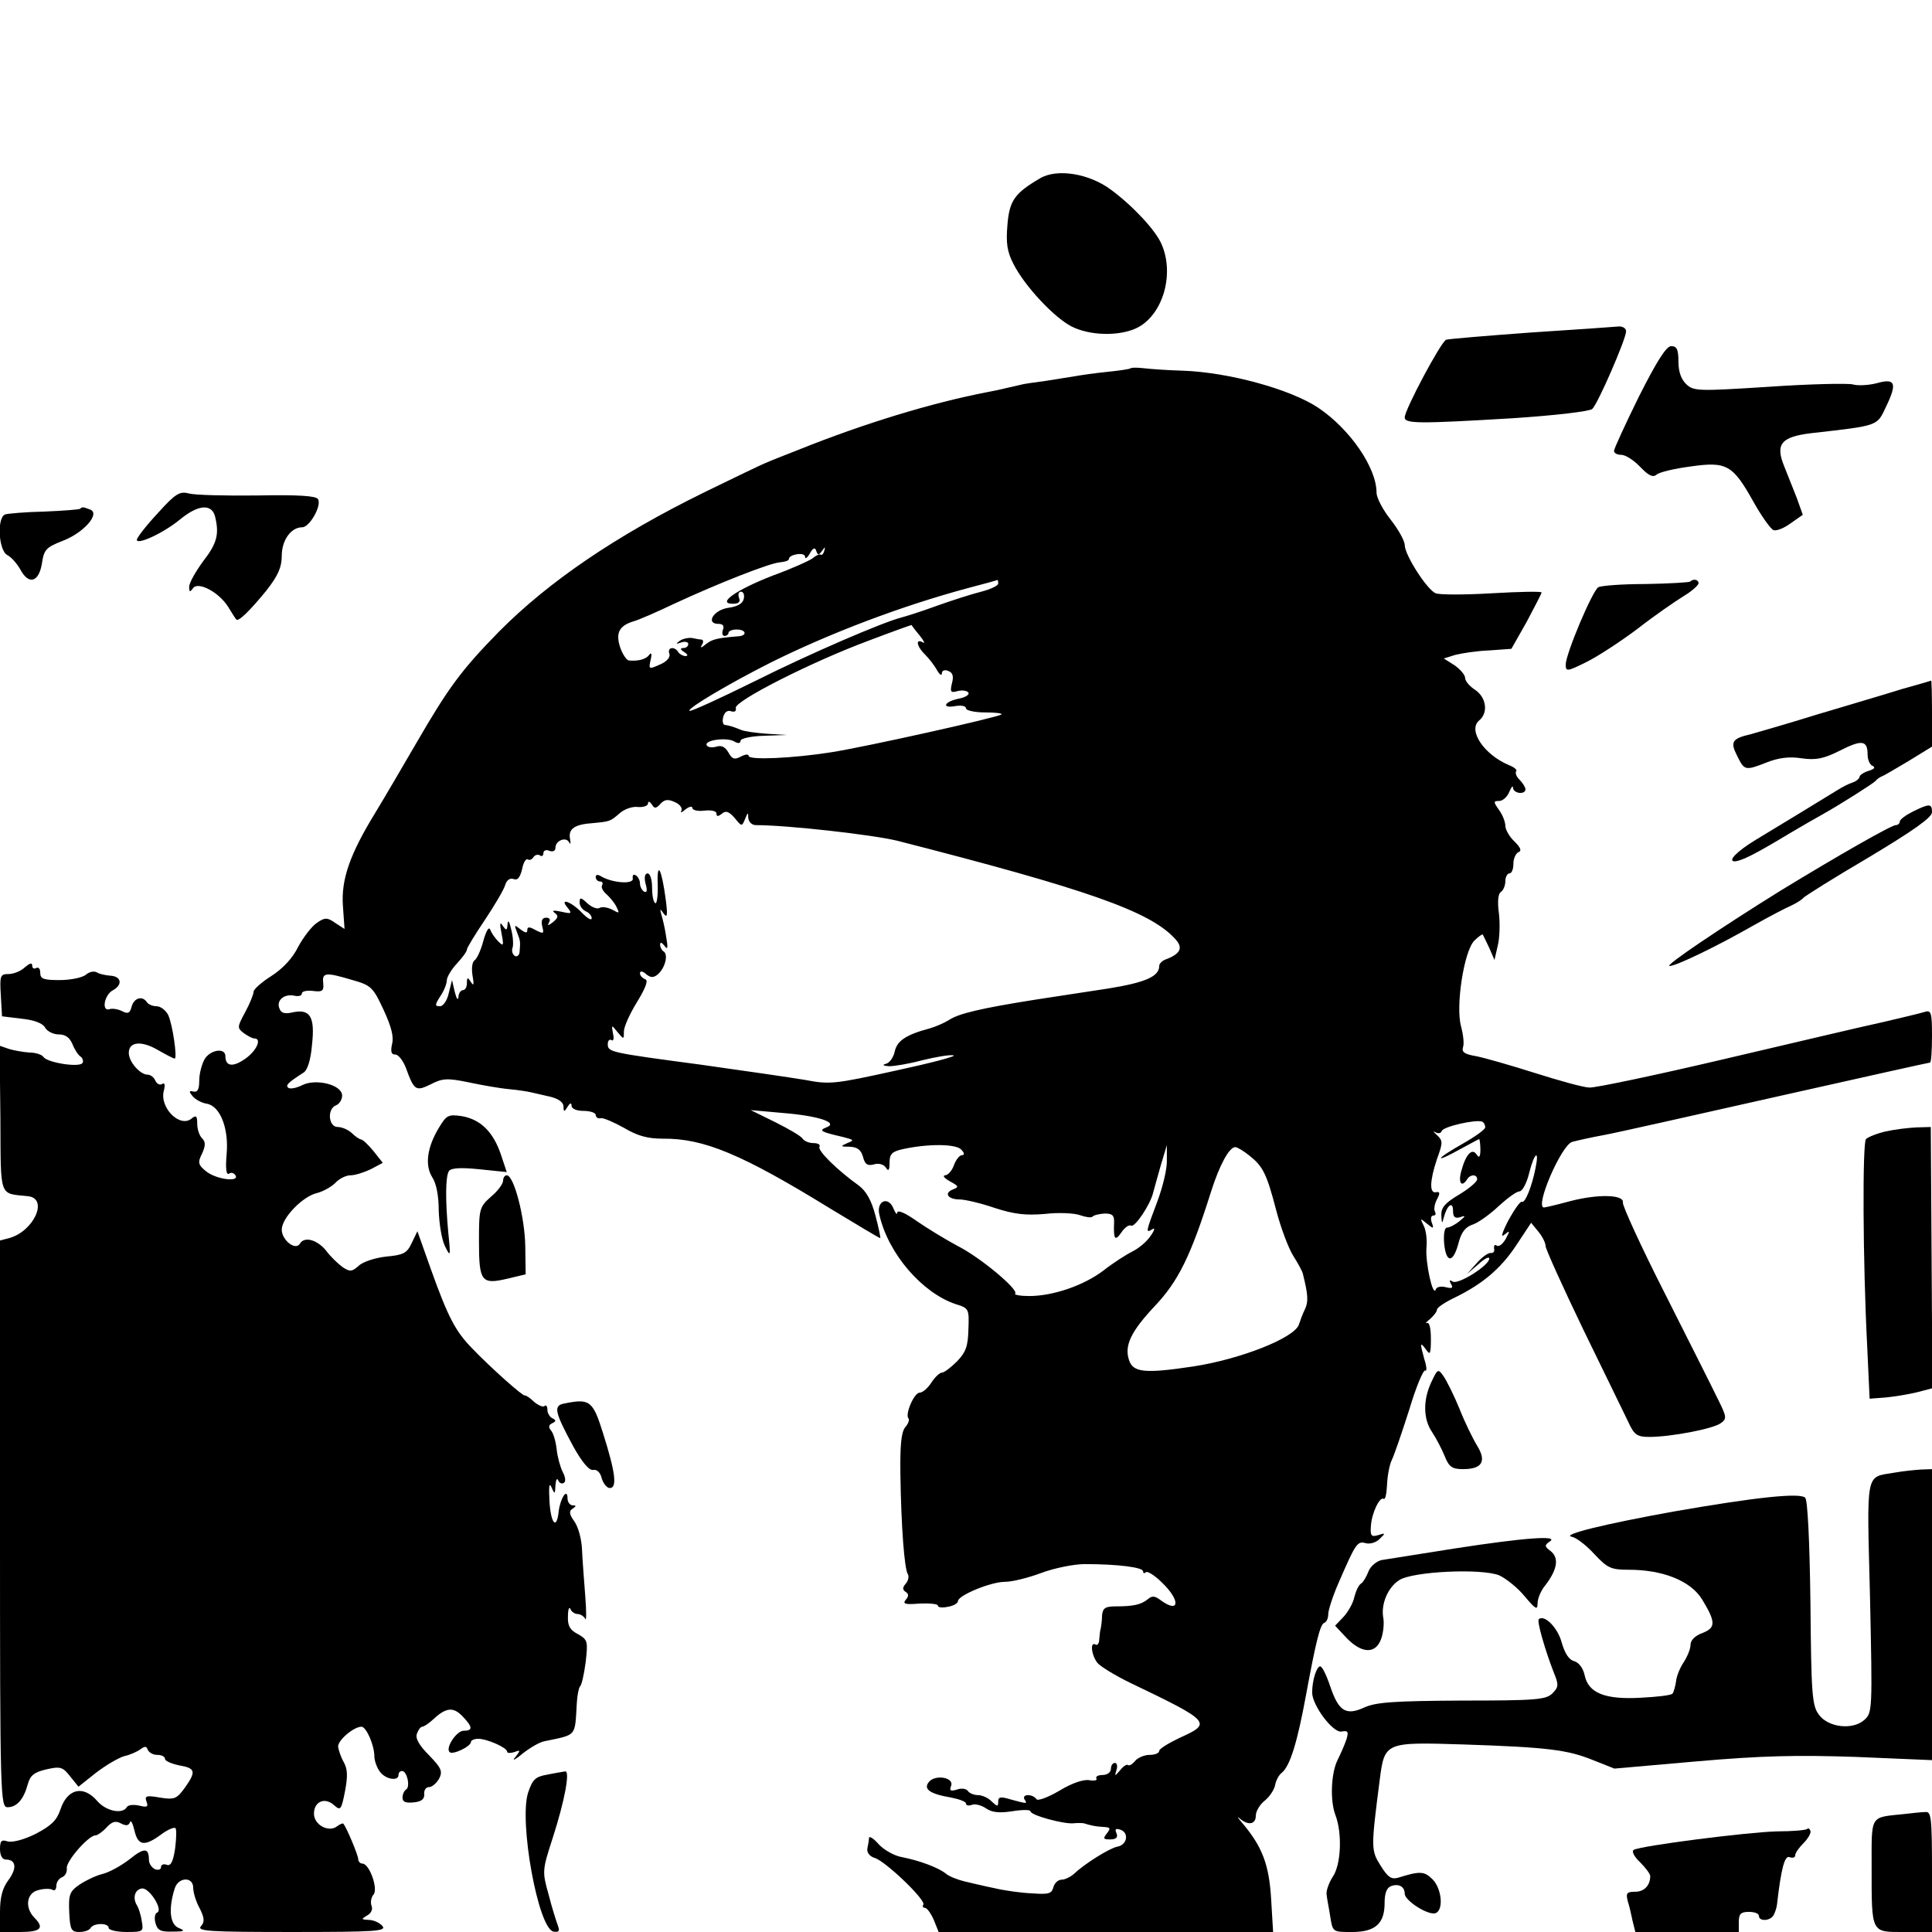 <?xml version="1.0" standalone="no"?>
<!DOCTYPE svg PUBLIC "-//W3C//DTD SVG 20010904//EN"
 "http://www.w3.org/TR/2001/REC-SVG-20010904/DTD/svg10.dtd">
<svg version="1.0" xmlns="http://www.w3.org/2000/svg"
 width="480pt" height="480pt" viewBox="0 0 480 480"
 preserveAspectRatio="xMidYMid meet">
<g transform="translate(0,480) scale(0.1,-0.1)"
fill="#000000" stroke="none">
<path d="M2584 4357 c-63 -37 -76 -55 -81 -115 -4 -46 -1 -67 15 -98 28 -55
100 -132 144 -155 45 -23 118 -25 162 -4 64 31 95 132 62 208 -14 34 -72 96
-125 135 -54 41 -135 54 -177 29z"/>
<path d="M3805 3974 c-110 -8 -205 -16 -212 -18 -13 -5 -103 -174 -103 -193 0
-16 35 -16 270 -2 105 7 190 17 196 23 14 13 84 174 84 193 0 7 -8 12 -17 12
-10 -1 -108 -8 -218 -15z"/>
<path d="M4072 3815 c-34 -69 -62 -130 -62 -135 0 -6 8 -10 18 -10 10 0 31
-13 47 -30 21 -22 32 -27 41 -19 7 6 45 15 84 20 90 13 105 4 156 -87 20 -36
43 -68 50 -71 7 -3 27 5 43 17 l30 21 -15 42 c-9 23 -23 58 -31 78 -23 56 -8
74 69 83 167 19 161 17 184 66 28 58 23 71 -23 58 -19 -5 -47 -7 -60 -3 -14 3
-108 1 -209 -6 -173 -11 -186 -11 -204 6 -13 12 -20 31 -20 57 0 30 -4 38 -18
38 -12 0 -35 -36 -80 -125z"/>
<path d="M2809 3885 c-2 -2 -29 -6 -59 -9 -30 -3 -64 -8 -75 -10 -11 -2 -45
-7 -75 -12 -30 -4 -57 -8 -60 -9 -3 -1 -18 -4 -35 -8 -16 -4 -39 -9 -51 -11
-140 -27 -307 -78 -469 -143 -33 -13 -69 -27 -80 -32 -11 -4 -81 -38 -155 -74
-220 -108 -387 -222 -510 -346 -93 -95 -125 -138 -205 -276 -35 -60 -81 -139
-103 -175 -62 -101 -85 -165 -80 -231 l4 -57 -23 15 c-20 14 -26 14 -46 0 -12
-8 -33 -35 -46 -59 -14 -29 -39 -55 -67 -73 -24 -15 -44 -33 -44 -39 0 -6 -9
-29 -21 -51 -20 -37 -20 -39 -3 -52 10 -7 21 -13 26 -13 19 0 6 -30 -22 -50
-31 -22 -50 -20 -50 6 0 22 -38 16 -52 -8 -7 -13 -13 -36 -13 -53 0 -21 -4
-29 -14 -27 -12 3 -12 0 -2 -12 7 -8 22 -16 34 -18 34 -5 56 -62 50 -126 -3
-35 -1 -52 6 -48 5 4 12 2 16 -4 11 -18 -49 -10 -73 10 -20 16 -21 22 -10 44
9 20 9 29 0 38 -7 7 -12 23 -12 36 0 20 -3 22 -14 13 -29 -24 -80 27 -69 69 4
15 2 21 -4 17 -6 -4 -13 0 -17 8 -3 8 -12 15 -19 15 -19 0 -47 32 -47 54 0 28
31 31 71 8 21 -12 40 -22 43 -22 7 0 -5 84 -16 108 -6 12 -19 22 -29 22 -10 0
-21 5 -24 10 -11 17 -32 11 -38 -11 -4 -16 -9 -19 -24 -11 -10 5 -24 7 -30 5
-22 -8 -14 36 8 47 25 14 20 35 -8 36 -11 1 -26 4 -32 8 -7 4 -19 2 -28 -6 -9
-7 -38 -13 -65 -13 -40 0 -48 3 -48 18 0 10 -4 15 -10 12 -5 -3 -10 -1 -10 6
0 8 -6 6 -18 -4 -10 -10 -29 -17 -41 -17 -20 0 -22 -4 -19 -52 l3 -53 49 -6
c30 -3 52 -11 58 -22 5 -9 20 -17 34 -17 17 0 27 -8 34 -24 5 -13 14 -27 20
-31 5 -3 8 -11 5 -16 -8 -12 -88 1 -97 15 -4 6 -20 11 -35 11 -15 1 -38 5 -51
9 l-23 8 2 -181 c1 -201 -4 -185 69 -193 51 -6 14 -87 -47 -104 l-23 -6 0
-704 c0 -682 1 -704 19 -704 23 0 40 20 50 57 6 22 16 30 46 37 35 8 41 6 59
-17 l21 -26 44 35 c25 19 56 37 70 41 14 3 32 11 40 17 11 8 15 8 18 -1 3 -7
13 -13 24 -13 10 0 19 -4 19 -10 0 -5 16 -12 35 -16 41 -7 43 -15 14 -56 -20
-27 -25 -30 -62 -24 -34 6 -38 4 -33 -10 5 -13 2 -15 -18 -10 -14 3 -28 2 -31
-4 -11 -18 -51 -10 -73 15 -35 41 -75 31 -92 -21 -9 -27 -23 -40 -61 -60 -30
-15 -58 -22 -70 -19 -15 5 -19 2 -19 -19 0 -16 6 -26 14 -26 26 0 29 -21 7
-51 -15 -20 -21 -43 -21 -79 l0 -50 50 0 c52 0 61 10 35 36 -24 25 -19 61 10
68 14 4 30 4 35 1 6 -4 10 1 10 10 0 8 6 18 14 21 8 3 13 13 12 22 -3 17 54
82 71 82 5 0 18 9 28 20 13 14 22 17 35 10 13 -7 20 -6 23 3 2 6 7 -3 11 -21
9 -38 25 -40 66 -10 16 12 32 19 36 16 3 -4 2 -27 -1 -51 -5 -33 -11 -44 -21
-40 -8 3 -14 0 -14 -6 0 -6 -7 -8 -15 -5 -8 4 -15 14 -15 23 0 31 -12 31 -49
1 -21 -16 -50 -32 -67 -36 -16 -4 -41 -16 -56 -26 -25 -17 -28 -25 -26 -69 2
-43 5 -49 25 -49 12 0 25 4 28 10 8 13 45 13 45 0 0 -5 20 -10 44 -10 42 0 43
1 38 28 -2 15 -8 32 -11 37 -12 18 -7 40 11 43 18 4 55 -54 38 -60 -5 -2 -7
-13 -4 -25 5 -19 13 -23 43 -22 30 0 32 2 15 9 -22 9 -26 47 -10 98 9 29 46
30 46 2 0 -12 7 -35 16 -51 12 -24 13 -34 3 -45 -10 -12 21 -14 226 -14 210 0
236 2 225 15 -7 8 -22 15 -34 15 -19 1 -19 2 -4 11 10 5 15 16 11 24 -3 9 -1
21 5 28 12 14 -10 77 -28 77 -5 0 -10 5 -10 11 0 9 -28 77 -37 88 -1 2 -8 -1
-15 -6 -21 -17 -58 3 -58 31 0 30 27 42 50 21 16 -14 18 -12 27 34 7 37 7 55
-3 73 -7 12 -13 30 -14 39 0 16 39 49 58 49 12 0 32 -46 32 -73 0 -12 7 -30
14 -39 14 -19 46 -24 46 -8 0 6 4 10 9 10 12 0 21 -39 10 -46 -5 -3 -9 -12 -9
-20 0 -11 8 -14 28 -12 19 2 27 8 26 21 -1 9 4 17 12 17 7 0 18 9 25 21 9 18
6 26 -25 58 -25 25 -35 43 -30 54 3 9 9 17 13 17 4 0 16 8 27 18 32 30 50 32
73 8 26 -27 26 -36 3 -36 -18 0 -46 -43 -35 -53 7 -8 53 14 53 25 0 4 8 8 18
8 22 0 72 -22 72 -32 0 -4 8 -4 18 -1 15 6 16 5 2 -13 -9 -10 -1 -7 18 9 19
15 43 29 55 31 81 17 75 10 80 94 1 20 5 39 8 42 4 3 10 30 14 60 6 53 5 56
-19 70 -20 10 -26 21 -25 44 0 17 3 25 6 19 2 -7 11 -13 18 -13 7 0 16 -6 19
-12 3 -7 3 19 0 57 -3 39 -7 90 -8 115 -1 25 -9 56 -19 70 -13 18 -14 26 -4
32 9 6 9 8 0 8 -7 0 -13 8 -13 17 0 28 -18 1 -22 -32 -5 -48 -20 -30 -23 27
-2 35 0 46 5 33 8 -18 9 -18 10 5 1 14 4 19 7 12 2 -6 9 -10 14 -6 5 3 4 14
-3 27 -6 12 -13 37 -15 56 -2 19 -8 40 -14 47 -7 8 -6 14 3 18 10 5 10 7 1 12
-7 3 -13 13 -13 21 0 9 -3 13 -7 10 -3 -4 -15 1 -26 10 -10 10 -21 17 -23 16
-4 -3 -84 68 -131 117 -42 43 -60 78 -103 198 l-33 93 -14 -29 c-12 -26 -21
-30 -64 -34 -27 -3 -58 -13 -68 -23 -17 -15 -22 -15 -40 -3 -11 8 -30 26 -41
41 -22 27 -54 36 -65 17 -11 -18 -45 9 -45 35 0 29 52 83 88 91 15 4 35 15 45
25 10 11 27 19 38 19 11 0 33 7 50 15 l30 16 -23 29 c-13 16 -27 29 -31 29 -5
1 -15 8 -23 16 -9 8 -24 15 -35 15 -23 0 -27 45 -4 54 8 3 15 14 15 24 0 27
-65 43 -99 26 -14 -7 -29 -10 -34 -7 -9 6 -2 13 37 38 10 6 18 32 21 68 8 70
-4 91 -47 82 -21 -5 -30 -2 -34 10 -8 20 13 37 38 31 10 -2 18 0 18 6 0 5 12
8 28 6 23 -3 27 0 25 20 -3 26 6 27 73 7 46 -13 51 -18 77 -74 19 -41 26 -67
21 -85 -4 -19 -2 -26 8 -26 8 0 19 -15 26 -32 21 -58 25 -60 62 -42 29 15 41
16 94 5 33 -7 78 -15 101 -17 22 -2 47 -6 55 -8 8 -2 30 -7 48 -11 20 -5 32
-14 32 -24 0 -14 2 -14 10 -1 6 10 10 11 10 3 0 -8 13 -13 30 -13 17 0 30 -5
30 -10 0 -6 6 -10 13 -8 6 1 32 -10 57 -24 34 -20 58 -27 97 -27 102 1 197
-39 418 -175 66 -40 121 -73 122 -72 1 1 -4 26 -12 56 -10 38 -23 61 -42 75
-53 38 -103 87 -97 96 3 5 -4 9 -15 9 -11 0 -23 5 -27 11 -3 6 -34 24 -68 41
l-61 30 78 -7 c89 -7 142 -24 110 -36 -20 -8 -14 -11 42 -24 27 -7 28 -8 10
-15 -18 -8 -17 -9 6 -9 20 -1 28 -8 33 -25 5 -19 11 -23 27 -19 12 4 25 0 30
-8 6 -10 9 -7 9 12 0 22 6 28 33 34 64 14 132 13 145 -1 8 -8 9 -14 2 -14 -6
0 -15 -11 -20 -25 -5 -14 -15 -25 -22 -25 -7 -1 -2 -7 12 -15 22 -12 23 -14 8
-20 -24 -9 -13 -25 16 -25 13 0 52 -9 87 -21 49 -16 78 -19 125 -15 34 4 73 2
87 -3 14 -5 28 -7 31 -4 3 4 17 7 30 8 19 0 24 -4 24 -20 -2 -45 2 -50 18 -27
8 12 19 20 24 17 9 -6 48 52 55 82 3 10 11 41 19 68 l15 50 0 -37 c1 -21 -10
-67 -24 -104 -29 -77 -29 -78 -12 -68 7 5 6 -2 -4 -16 -9 -14 -29 -31 -45 -39
-16 -8 -49 -29 -73 -48 -49 -37 -125 -63 -184 -63 -22 0 -38 3 -35 6 10 9 -85
89 -142 118 -30 16 -76 44 -102 62 -28 20 -48 29 -49 21 0 -6 -4 -2 -9 10 -13
33 -44 19 -35 -16 22 -96 106 -193 189 -221 33 -10 34 -12 32 -62 -1 -42 -6
-57 -28 -80 -15 -15 -32 -28 -37 -28 -6 0 -18 -11 -27 -25 -9 -14 -22 -25 -29
-25 -14 0 -37 -54 -28 -64 3 -3 0 -13 -8 -22 -10 -12 -13 -45 -12 -118 2 -131
10 -232 18 -246 4 -6 2 -17 -5 -25 -8 -9 -8 -15 0 -20 8 -5 8 -11 0 -20 -8
-10 -1 -12 35 -9 25 1 45 -1 45 -5 0 -5 11 -6 25 -3 14 2 25 9 25 14 0 14 81
48 117 48 18 0 58 10 90 22 32 12 81 22 108 22 82 0 145 -8 145 -18 0 -5 3 -6
7 -2 4 3 22 -8 40 -26 46 -44 44 -78 -3 -44 -14 11 -22 12 -32 3 -17 -14 -37
-18 -79 -18 -27 0 -33 -4 -35 -22 0 -12 -2 -26 -3 -32 -2 -5 -3 -18 -4 -28 0
-10 -5 -16 -9 -13 -15 9 -10 -28 5 -46 8 -9 44 -31 81 -49 202 -97 204 -100
122 -137 -27 -13 -50 -27 -50 -32 0 -6 -11 -10 -24 -10 -13 0 -29 -7 -36 -15
-7 -9 -15 -13 -18 -10 -3 2 -11 -3 -19 -13 -14 -16 -14 -16 -9 1 3 9 1 17 -4
17 -6 0 -10 -7 -10 -15 0 -8 -9 -15 -21 -15 -11 0 -18 -4 -15 -9 3 -4 -5 -6
-17 -4 -14 3 -44 -7 -75 -26 -29 -17 -54 -26 -57 -21 -4 6 -13 10 -21 10 -8 0
-12 -4 -9 -10 8 -12 8 -12 -33 -1 -26 8 -32 7 -32 -5 0 -13 -2 -13 -16 0 -8 9
-24 16 -34 16 -10 0 -22 5 -25 10 -4 6 -16 8 -27 4 -16 -5 -20 -3 -15 9 8 21
-39 29 -55 10 -15 -18 2 -30 55 -39 20 -4 37 -10 37 -15 0 -5 7 -6 15 -3 8 3
23 -1 35 -9 14 -10 33 -12 65 -7 25 4 45 4 45 0 0 -10 82 -32 106 -30 10 1 22
1 27 0 16 -5 28 -8 48 -9 18 -1 19 -3 9 -16 -10 -13 -9 -15 8 -15 15 0 20 5
16 15 -5 11 -2 13 10 9 22 -8 16 -38 -8 -42 -20 -4 -82 -43 -107 -67 -9 -8
-23 -15 -31 -15 -9 0 -18 -8 -21 -19 -4 -16 -12 -18 -53 -15 -27 1 -69 7 -94
13 -25 5 -58 13 -75 17 -16 4 -37 12 -45 19 -19 15 -64 32 -109 41 -19 3 -45
18 -58 32 -12 14 -23 21 -24 16 0 -5 -2 -17 -4 -26 -2 -10 5 -20 18 -24 27 -8
128 -105 121 -116 -3 -4 -1 -8 4 -8 5 0 15 -14 22 -30 l12 -30 415 0 416 0 -5
83 c-5 84 -22 129 -71 187 -12 14 -15 19 -7 12 21 -18 40 -15 40 7 0 11 10 28
23 38 12 10 23 27 25 38 2 11 9 25 16 30 21 17 39 75 61 195 24 130 35 175 45
178 6 2 10 12 10 22 0 9 11 44 25 76 43 99 47 106 68 100 11 -3 27 2 35 11 15
14 14 15 -4 9 -17 -5 -20 -2 -18 23 2 32 22 74 32 67 4 -2 7 14 8 35 1 22 6
50 12 62 6 12 25 68 43 124 17 57 35 100 40 98 4 -3 4 9 -2 27 -12 43 -11 45
4 25 10 -15 12 -11 12 27 0 27 -4 42 -10 39 -5 -2 -2 2 8 10 9 8 17 18 17 23
0 5 19 18 42 29 70 34 116 72 155 131 l37 56 18 -22 c10 -12 18 -28 18 -36 0
-7 42 -100 93 -206 52 -106 102 -210 112 -230 15 -33 22 -38 53 -38 53 0 158
20 177 34 16 11 15 16 -8 62 -13 27 -72 144 -131 261 -59 116 -105 217 -104
225 4 20 -60 22 -130 4 -33 -9 -63 -16 -66 -16 -24 0 43 155 70 163 11 3 46
11 79 17 33 6 227 50 432 96 205 46 375 84 378 84 3 0 5 30 5 66 0 58 -2 65
-18 60 -9 -3 -55 -14 -102 -25 -47 -10 -224 -52 -395 -92 -170 -40 -322 -72
-336 -71 -14 0 -75 17 -135 36 -60 19 -126 38 -147 42 -29 5 -36 10 -32 23 3
9 0 32 -5 51 -14 49 7 187 33 213 10 10 20 17 21 15 1 -2 8 -16 16 -33 l13
-30 8 35 c5 19 6 56 3 81 -4 29 -2 49 5 53 6 4 11 16 11 27 0 10 5 19 10 19 6
0 10 11 10 24 0 13 6 26 13 29 8 3 5 11 -10 26 -13 12 -23 30 -23 39 0 10 -7
28 -16 40 -14 20 -14 22 1 22 8 0 20 10 25 23 5 12 9 16 9 10 1 -15 31 -18 31
-4 0 5 -7 16 -15 24 -8 8 -11 17 -8 21 3 3 -5 10 -18 15 -62 26 -103 87 -74
111 23 19 18 57 -10 76 -14 9 -25 22 -25 30 0 7 -12 21 -26 31 l-27 17 29 9
c16 4 54 10 84 11 l55 4 38 67 c20 38 37 70 37 73 0 3 -55 2 -123 -2 -68 -4
-131 -4 -140 0 -21 8 -77 95 -77 120 0 10 -16 39 -35 63 -19 24 -35 54 -35 67
0 62 -66 158 -145 211 -69 46 -222 88 -336 92 -36 1 -79 4 -96 6 -17 2 -32 2
-34 0z m-767 -454 c8 11 9 11 6 1 -2 -8 -6 -12 -9 -10 -3 2 -12 -2 -20 -9 -8
-6 -52 -26 -99 -43 -90 -35 -141 -70 -99 -70 15 0 19 5 15 15 -3 8 -1 15 5 15
6 0 9 -8 7 -17 -2 -12 -15 -20 -38 -23 -37 -5 -58 -40 -25 -40 11 0 15 -5 11
-15 -3 -8 -1 -15 4 -15 6 0 10 4 10 8 0 4 9 8 20 8 25 0 27 -16 3 -17 -50 -4
-64 -7 -80 -20 -11 -9 -14 -10 -9 -1 4 6 4 12 -1 13 -4 0 -15 2 -24 4 -9 1
-23 -2 -30 -7 -11 -8 -10 -9 4 -4 9 3 17 1 17 -4 0 -6 -6 -10 -12 -10 -9 0 -8
-4 2 -10 9 -6 10 -10 3 -10 -6 0 -15 5 -18 10 -9 15 -28 12 -22 -4 3 -8 -5
-18 -19 -25 -33 -15 -33 -15 -27 12 3 13 1 17 -4 10 -8 -11 -27 -16 -50 -14
-6 0 -16 15 -22 32 -12 36 -3 54 32 65 12 3 58 23 102 44 110 51 237 101 263
103 12 1 22 4 22 8 0 12 40 18 40 6 0 -7 6 -3 12 8 8 14 13 16 16 6 4 -11 6
-11 14 0z m438 -81 c0 -5 -19 -14 -42 -20 -24 -6 -74 -22 -113 -36 -38 -14
-77 -26 -85 -28 -47 -12 -226 -89 -364 -158 -87 -43 -161 -77 -163 -74 -6 6
99 68 202 120 147 73 323 140 490 185 39 10 71 19 73 20 1 1 2 -3 2 -9z m-195
-129 c11 -14 14 -21 8 -17 -20 11 -15 -11 6 -31 10 -10 23 -27 29 -38 6 -11
12 -15 12 -8 0 7 7 10 16 6 11 -4 14 -13 9 -31 -5 -21 -3 -24 14 -19 12 3 24
1 27 -4 3 -5 -8 -12 -25 -15 -37 -8 -42 -25 -6 -18 14 2 25 0 25 -6 0 -5 21
-10 47 -10 25 0 44 -2 41 -5 -7 -7 -339 -81 -423 -94 -95 -15 -205 -20 -205
-9 0 5 -9 4 -20 -2 -15 -8 -21 -6 -30 10 -8 14 -17 19 -30 15 -10 -3 -21 -2
-24 3 -8 13 49 21 68 10 10 -6 16 -5 16 2 0 5 25 11 58 12 l57 2 -50 3 c-27 2
-57 6 -65 10 -17 7 -26 10 -39 12 -5 0 -7 10 -4 20 3 12 11 17 19 14 9 -3 14
0 12 8 -4 17 189 115 332 168 58 22 105 39 105 38 0 -1 9 -13 20 -26z m-592
-435 c-4 -6 1 -5 10 3 9 7 17 9 17 4 0 -6 14 -9 30 -7 17 2 30 -1 30 -7 0 -8
4 -8 13 -1 10 9 18 6 32 -10 18 -22 18 -22 26 -3 7 17 8 18 8 3 1 -10 9 -18
19 -18 79 0 291 -24 352 -39 469 -120 627 -175 689 -243 21 -22 15 -37 -21
-51 -10 -3 -18 -11 -18 -17 0 -26 -34 -41 -127 -56 -54 -8 -136 -21 -183 -28
-132 -21 -188 -34 -212 -50 -13 -8 -34 -17 -48 -21 -60 -16 -81 -31 -87 -57
-3 -15 -13 -29 -22 -31 -10 -3 -7 -5 8 -6 13 0 50 6 83 15 33 8 67 14 77 12 9
-2 -56 -19 -144 -38 -150 -33 -163 -35 -225 -23 -36 6 -153 23 -260 38 -225
30 -230 31 -230 51 0 8 4 13 9 10 5 -4 7 4 4 16 -4 22 -4 23 11 4 16 -19 16
-19 16 1 0 12 15 45 33 74 22 36 28 54 20 56 -7 3 -13 9 -13 15 0 6 6 6 15 -2
11 -9 18 -10 29 -1 18 15 27 49 15 57 -5 3 -9 11 -9 17 0 7 4 6 11 -3 8 -11 9
-5 4 23 -3 21 -9 46 -12 55 -4 15 -3 15 6 2 9 -12 10 -3 5 35 -10 76 -22 99
-20 38 1 -28 -2 -49 -6 -47 -5 3 -8 21 -8 40 0 19 -5 34 -11 34 -7 0 -9 -10
-5 -26 5 -17 3 -23 -4 -19 -5 3 -10 12 -10 20 0 8 -5 17 -10 20 -6 4 -9 1 -8
-7 4 -16 -51 -12 -79 5 -8 5 -13 4 -13 -2 0 -6 5 -11 11 -11 5 0 8 -4 5 -9 -3
-5 1 -14 10 -22 8 -7 20 -21 25 -31 9 -18 8 -18 -10 -8 -12 6 -26 8 -32 4 -6
-3 -19 2 -30 12 -16 15 -19 15 -19 2 0 -9 7 -18 15 -22 8 -3 15 -11 15 -17 0
-7 -10 -1 -23 12 -27 29 -59 40 -37 14 12 -15 10 -16 -16 -10 -19 4 -24 3 -16
-3 10 -7 9 -12 -4 -23 -12 -9 -15 -10 -10 -1 4 7 2 12 -7 12 -10 0 -13 -7 -10
-21 5 -19 4 -20 -16 -10 -16 9 -21 9 -21 0 0 -8 -5 -7 -17 2 -15 12 -16 12 -9
-6 9 -23 9 -24 7 -48 0 -10 -6 -15 -12 -12 -6 4 -8 13 -6 19 3 7 2 28 -3 47
-4 19 -8 25 -9 14 -1 -17 -3 -18 -12 -5 -7 11 -8 6 -3 -19 6 -31 5 -33 -8 -20
-8 8 -17 21 -20 29 -3 9 -10 -2 -17 -27 -6 -23 -16 -45 -22 -49 -6 -4 -8 -20
-5 -38 4 -22 3 -27 -4 -16 -8 13 -10 12 -10 -2 0 -10 -4 -18 -10 -18 -5 0 -11
-8 -11 -17 -1 -10 -5 -4 -9 12 l-7 30 -8 -32 c-4 -19 -14 -33 -22 -33 -13 0
-13 3 1 25 9 13 16 31 16 39 0 8 11 27 25 42 14 15 25 30 25 35 0 4 20 37 45
74 24 36 47 75 50 86 4 13 12 18 21 15 10 -4 16 4 21 24 3 16 9 27 14 25 4 -3
10 -1 14 5 4 6 11 8 16 5 5 -4 9 -1 9 5 0 7 7 10 15 6 9 -3 15 0 15 8 0 18 27
28 34 13 4 -7 4 -2 2 10 -4 24 12 35 57 38 42 4 43 4 66 24 12 11 33 18 46 16
14 -1 25 3 25 9 0 6 4 5 9 -2 7 -12 11 -11 22 1 10 11 19 12 36 4 12 -5 19
-15 16 -21z m1997 -787 c0 -5 -25 -23 -55 -40 -30 -17 -55 -33 -55 -36 0 -3
21 7 46 21 26 14 48 26 49 26 1 0 3 -12 3 -26 0 -18 -3 -22 -9 -13 -11 18 -27
2 -38 -39 -9 -30 0 -44 14 -22 8 13 25 13 25 0 0 -6 -20 -23 -45 -38 -35 -21
-45 -32 -44 -52 1 -21 2 -21 6 -5 8 31 23 42 23 17 0 -16 5 -20 18 -16 14 5
14 3 -2 -10 -11 -9 -25 -16 -31 -16 -6 0 -9 -16 -7 -40 5 -50 23 -48 36 3 7
26 17 39 36 45 14 5 43 26 64 46 22 20 44 36 51 36 7 0 18 20 24 45 13 52 26
61 16 13 -9 -46 -26 -88 -34 -84 -3 3 -18 -18 -33 -45 -16 -31 -20 -45 -11
-37 15 12 15 11 4 -10 -7 -12 -16 -20 -22 -17 -5 4 -8 1 -7 -7 2 -7 -2 -12 -8
-11 -6 1 -22 -10 -35 -25 l-24 -27 28 24 c15 14 27 20 27 14 0 -17 -78 -66
-91 -57 -8 5 -9 3 -4 -6 6 -10 3 -12 -13 -8 -12 3 -23 1 -25 -6 -7 -19 -26 67
-23 104 2 19 -1 44 -7 55 -9 19 -9 19 8 5 17 -14 18 -13 12 3 -3 9 -2 17 4 17
6 0 7 4 4 10 -3 5 -1 19 5 30 8 15 8 20 -2 18 -17 -4 -16 28 2 82 15 41 15 46
0 60 -9 8 -11 11 -4 7 7 -4 14 -3 16 3 3 11 87 30 101 23 4 -2 7 -8 7 -14z
m-586 -70 c34 -27 43 -45 67 -137 11 -42 30 -93 42 -112 12 -19 23 -39 24 -45
13 -52 14 -69 5 -88 -6 -12 -12 -29 -15 -38 -11 -33 -145 -86 -263 -104 -120
-18 -149 -15 -159 16 -12 36 5 71 63 133 59 62 90 124 141 286 21 66 45 110
60 110 5 0 20 -9 35 -21z"/>
<path d="M392 3525 c-29 -31 -52 -61 -52 -66 0 -14 67 17 108 51 44 36 77 39
86 8 11 -44 6 -67 -29 -112 -19 -26 -35 -54 -35 -64 0 -13 2 -14 9 -4 12 19
65 -9 88 -46 9 -15 18 -29 20 -31 5 -7 35 23 75 72 29 37 38 58 38 86 0 39 23
71 51 71 18 0 49 54 39 70 -5 8 -48 11 -151 9 -79 -1 -156 1 -170 5 -22 6 -33
0 -77 -49z"/>
<path d="M199 3536 c-2 -2 -42 -5 -89 -7 -47 -1 -91 -5 -97 -7 -21 -7 -17 -89
5 -101 10 -5 24 -21 32 -35 21 -40 46 -33 54 13 5 35 10 41 51 57 53 20 95 68
69 78 -19 7 -19 7 -25 2z"/>
<path d="M4199 3355 c-3 -2 -53 -5 -111 -6 -58 0 -110 -4 -117 -8 -15 -9 -81
-166 -81 -192 0 -18 3 -18 53 7 28 14 86 52 127 83 41 32 92 67 113 80 20 12
37 27 37 32 0 9 -13 12 -21 4z"/>
<path d="M4725 3088 c-38 -12 -133 -40 -210 -63 -77 -24 -151 -45 -165 -49
-47 -11 -52 -19 -34 -54 18 -37 20 -37 74 -16 28 11 55 15 86 10 36 -5 55 -1
95 19 55 28 69 26 69 -10 0 -13 6 -26 13 -28 7 -4 3 -8 -10 -12 -13 -4 -23
-11 -23 -15 0 -4 -8 -11 -17 -14 -10 -3 -27 -12 -38 -19 -24 -15 -154 -94
-202 -123 -48 -29 -72 -54 -53 -54 17 1 51 18 137 70 32 19 67 39 78 45 45 25
130 79 135 85 3 4 10 9 15 11 6 2 36 20 68 39 l57 35 0 82 c0 46 -1 82 -2 82
-2 -1 -34 -10 -73 -21z"/>
<path d="M4753 2784 c-18 -9 -33 -20 -33 -25 0 -5 -5 -9 -10 -9 -11 0 -144
-76 -285 -162 -148 -92 -291 -188 -277 -188 16 0 116 48 207 100 39 22 81 44
95 50 13 6 27 15 30 19 3 4 76 50 163 101 110 66 157 99 157 112 0 22 -6 22
-47 2z"/>
<path d="M1091 1999 c-30 -49 -36 -94 -17 -124 10 -15 16 -46 16 -82 1 -32 7
-71 15 -88 14 -29 15 -28 9 30 -8 86 -7 141 1 155 5 8 27 10 76 5 l68 -7 -15
45 c-19 55 -50 86 -97 94 -33 5 -38 2 -56 -28z"/>
<path d="M4685 1989 c-22 -5 -44 -14 -49 -19 -9 -9 -8 -302 3 -515 l6 -130 40
3 c22 2 57 8 78 13 l38 10 -2 325 -2 324 -36 -1 c-20 -1 -54 -5 -76 -10z"/>
<path d="M1250 1867 c0 -8 -13 -26 -30 -40 -29 -26 -30 -30 -30 -111 0 -100 6
-108 70 -93 l46 11 -1 70 c-1 71 -28 176 -46 176 -5 0 -9 -6 -9 -13z"/>
<path d="M3556 1366 c-21 -45 -20 -92 2 -124 10 -15 24 -42 31 -59 11 -28 19
-33 46 -33 47 0 59 19 35 58 -11 18 -31 59 -44 92 -13 32 -31 68 -39 80 -14
20 -15 20 -31 -14z"/>
<path d="M1402 1313 c-28 -5 -24 -21 23 -108 22 -39 39 -59 49 -57 9 2 18 -7
21 -21 4 -13 13 -24 20 -24 19 0 14 39 -17 137 -25 80 -33 86 -96 73z"/>
<path d="M4705 1141 c-71 -12 -67 7 -59 -309 6 -280 6 -287 -14 -305 -29 -26
-90 -19 -113 13 -17 22 -19 51 -21 277 -2 156 -7 256 -13 262 -13 13 -124 1
-325 -34 -172 -31 -283 -58 -255 -63 11 -2 36 -21 56 -43 33 -35 41 -39 86
-39 85 0 154 -28 182 -74 34 -56 34 -70 1 -83 -19 -7 -30 -18 -30 -30 0 -10
-8 -29 -17 -43 -9 -13 -18 -35 -19 -48 -2 -13 -6 -27 -9 -30 -4 -4 -39 -8 -79
-10 -89 -5 -130 12 -139 56 -4 18 -14 31 -26 35 -13 3 -23 19 -31 46 -9 36
-43 71 -57 58 -5 -5 16 -78 38 -134 12 -29 11 -35 -4 -50 -16 -16 -41 -18
-225 -18 -169 -1 -213 -4 -242 -17 -46 -21 -64 -10 -85 52 -9 27 -20 50 -25
50 -9 0 -20 -35 -20 -65 0 -32 52 -101 73 -97 16 3 18 0 12 -20 -4 -12 -14
-35 -22 -51 -16 -32 -19 -101 -5 -137 17 -45 14 -123 -7 -153 -10 -16 -17 -36
-15 -45 1 -10 6 -34 9 -54 6 -38 6 -38 54 -38 58 0 81 21 81 72 0 24 5 38 16
42 19 7 34 -1 34 -19 0 -17 59 -55 77 -48 20 8 15 61 -8 84 -20 20 -31 21 -85
4 -17 -5 -26 1 -44 30 -24 38 -24 43 -2 214 12 93 14 93 207 87 209 -7 259
-13 323 -39 l53 -21 205 18 c161 14 248 16 395 11 l189 -8 0 362 0 361 -27 -1
c-16 -1 -46 -4 -68 -8z"/>
<path d="M3615 953 c-88 -14 -170 -27 -183 -29 -12 -3 -27 -15 -32 -28 -5 -13
-13 -27 -18 -30 -6 -3 -13 -18 -17 -33 -3 -16 -16 -38 -27 -50 l-21 -22 29
-31 c37 -38 71 -40 85 -3 6 16 8 39 6 52 -7 35 11 77 39 95 33 22 205 30 249
12 17 -8 46 -31 63 -52 27 -32 32 -35 32 -18 0 12 8 32 19 45 30 39 35 68 14
85 -16 12 -16 15 -3 24 25 16 -60 10 -235 -17z"/>
<path d="M1360 391 c-30 -5 -37 -12 -48 -45 -23 -72 25 -337 63 -345 14 -2 16
1 11 15 -4 11 -15 45 -23 77 -16 57 -16 60 10 140 30 93 44 168 31 166 -5 -1
-25 -4 -44 -8z"/>
<path d="M4730 293 c-85 -9 -80 0 -80 -131 0 -167 -2 -162 81 -162 l69 0 0
150 c0 137 -2 150 -17 148 -10 0 -34 -3 -53 -5z"/>
<path d="M4490 256 c-3 -3 -37 -6 -75 -6 -76 -2 -340 -36 -356 -46 -6 -3 1
-17 16 -31 14 -14 25 -29 25 -34 0 -23 -15 -39 -37 -39 -21 0 -24 -3 -19 -23
4 -12 9 -34 12 -49 l7 -28 128 0 129 0 0 25 c0 20 5 25 25 25 14 0 25 -4 25
-10 0 -14 27 -13 36 1 4 7 8 19 9 28 10 88 19 122 31 117 8 -3 14 -1 14 4 0 6
9 19 21 31 11 11 19 25 17 30 -2 6 -6 8 -8 5z"/>
</g>
</svg>
